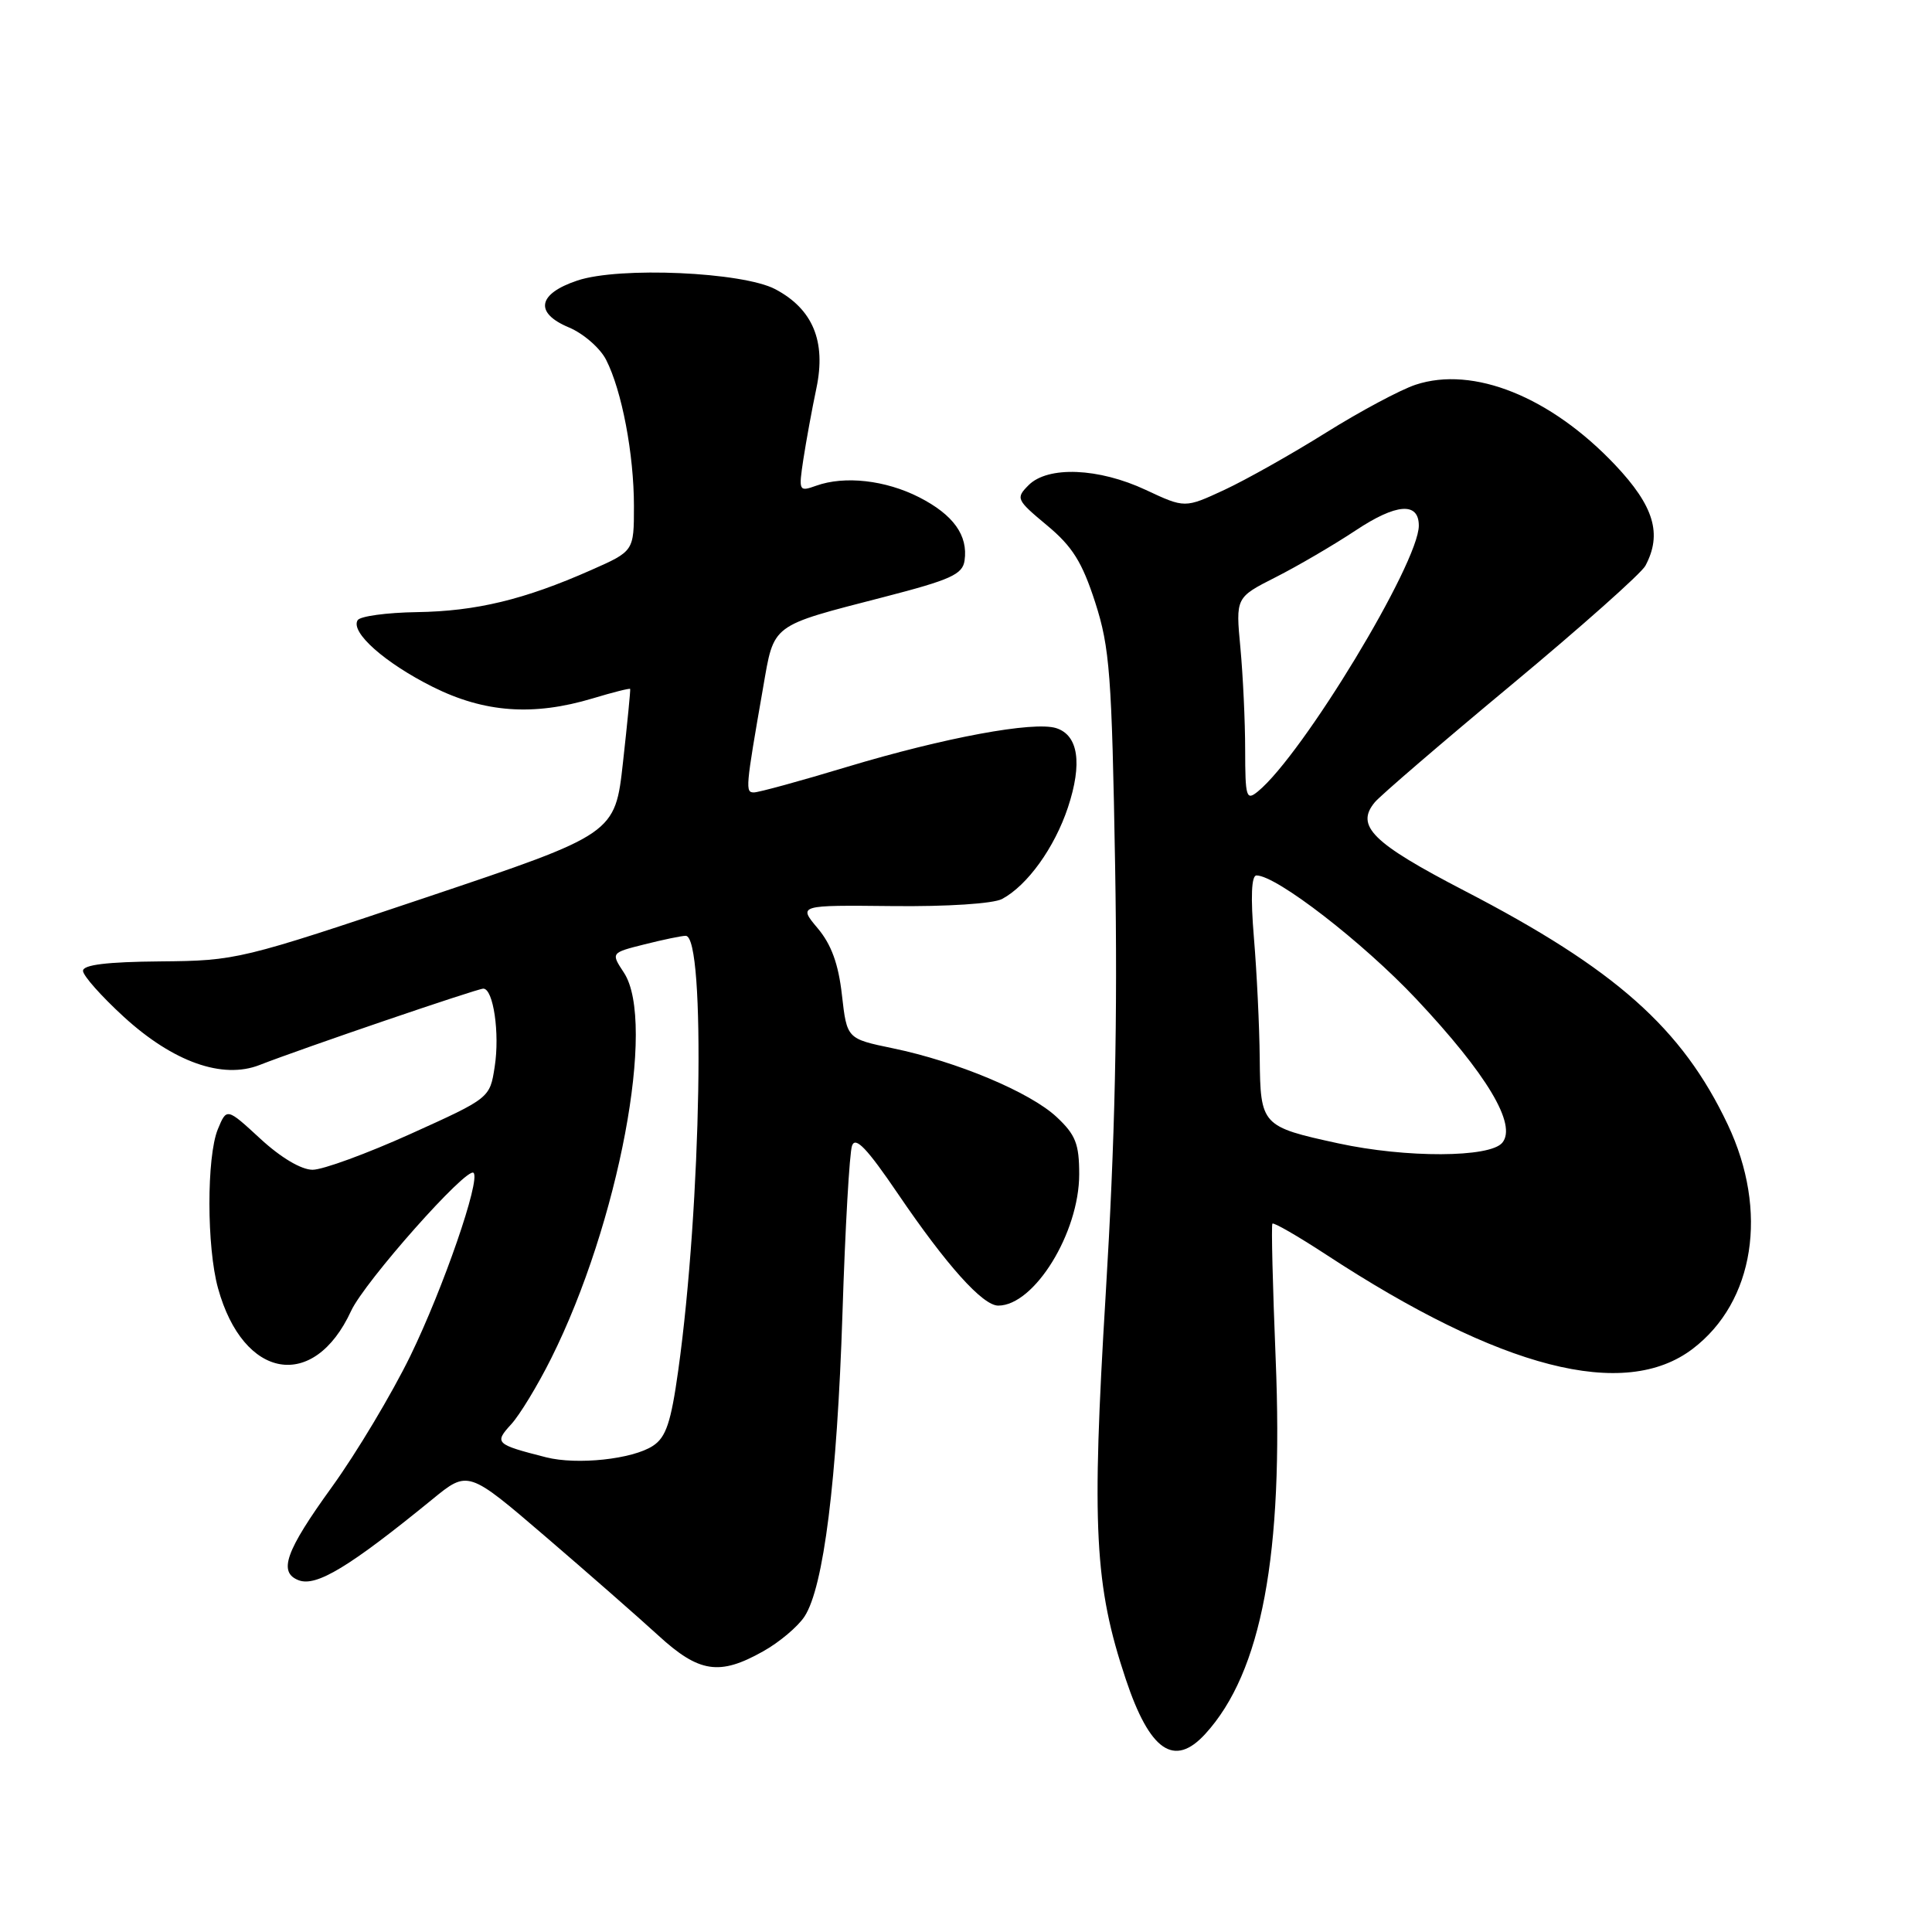<?xml version="1.0" encoding="UTF-8" standalone="no"?>
<!DOCTYPE svg PUBLIC "-//W3C//DTD SVG 1.1//EN" "http://www.w3.org/Graphics/SVG/1.1/DTD/svg11.dtd" >
<svg xmlns="http://www.w3.org/2000/svg" xmlns:xlink="http://www.w3.org/1999/xlink" version="1.1" viewBox="0 0 256 256">
 <g >
 <path fill="currentColor"
d=" M 159.71 229.75 C 167.17 221.59 170.10 205.97 169.03 180.00 C 168.64 170.38 168.44 162.34 168.60 162.14 C 168.76 161.94 171.95 163.78 175.70 166.23 C 198.87 181.41 215.25 185.62 224.30 178.72 C 232.48 172.48 234.36 160.48 228.94 149.02 C 222.89 136.24 214.06 128.40 194.03 118.02 C 181.83 111.69 179.56 109.44 182.17 106.30 C 182.90 105.42 191.04 98.42 200.27 90.75 C 209.49 83.08 217.48 75.98 218.02 74.97 C 220.28 70.75 219.17 67.06 214.01 61.60 C 205.47 52.58 195.22 48.45 187.57 50.98 C 185.57 51.64 180.22 54.50 175.68 57.34 C 171.14 60.18 165.08 63.59 162.22 64.92 C 157.00 67.34 157.00 67.34 151.83 64.92 C 145.58 61.99 138.85 61.72 136.29 64.29 C 134.57 66.02 134.67 66.23 138.73 69.61 C 142.11 72.42 143.39 74.48 145.12 79.82 C 147.05 85.82 147.32 89.36 147.76 114.76 C 148.10 135.05 147.75 151.06 146.51 171.52 C 144.63 202.43 145.03 210.09 149.17 222.50 C 152.35 232.03 155.59 234.26 159.71 229.75 Z  M 101.12 218.81 C 103.27 217.61 105.73 215.53 106.60 214.20 C 109.14 210.33 110.91 196.17 111.63 174.07 C 111.99 162.75 112.56 152.74 112.90 151.81 C 113.35 150.54 114.89 152.16 119.00 158.21 C 125.43 167.67 130.21 173.00 132.27 173.00 C 137.05 173.00 143.00 163.35 143.00 155.59 C 143.00 151.57 142.52 150.36 140.01 148.01 C 136.49 144.72 126.80 140.66 118.29 138.90 C 112.22 137.64 112.22 137.64 111.56 131.84 C 111.10 127.73 110.16 125.15 108.34 122.99 C 105.77 119.93 105.77 119.93 118.27 120.06 C 125.53 120.14 131.61 119.74 132.78 119.12 C 136.14 117.32 139.73 112.33 141.51 106.98 C 143.44 101.15 142.89 97.42 139.95 96.48 C 136.97 95.54 125.15 97.73 112.26 101.61 C 106.08 103.48 100.52 105.00 99.90 105.00 C 98.74 105.00 98.78 104.49 101.11 91.14 C 102.60 82.57 102.00 83.02 117.12 79.11 C 125.99 76.82 127.55 76.11 127.81 74.27 C 128.29 70.94 126.33 68.21 121.79 65.89 C 117.33 63.62 111.92 63.01 108.15 64.36 C 105.85 65.18 105.81 65.09 106.45 60.85 C 106.82 58.46 107.59 54.22 108.18 51.43 C 109.48 45.22 107.70 40.95 102.73 38.32 C 98.41 36.04 82.06 35.31 76.51 37.17 C 71.24 38.93 70.78 41.46 75.37 43.38 C 77.29 44.18 79.52 46.12 80.31 47.67 C 82.40 51.75 84.00 60.18 84.00 67.06 C 84.00 73.03 84.00 73.03 78.32 75.54 C 69.46 79.46 63.10 80.99 55.24 81.11 C 51.25 81.17 47.71 81.65 47.39 82.18 C 46.40 83.77 50.99 87.84 57.35 91.02 C 64.20 94.44 70.68 94.90 78.54 92.54 C 81.22 91.73 83.45 91.17 83.50 91.29 C 83.56 91.40 83.13 95.78 82.55 101.00 C 81.50 110.50 81.50 110.50 56.50 118.90 C 31.86 127.17 31.35 127.30 21.25 127.39 C 14.18 127.45 11.00 127.84 11.00 128.64 C 11.00 129.28 13.44 132.02 16.41 134.74 C 22.95 140.72 29.48 143.04 34.39 141.12 C 39.99 138.93 63.23 131.00 64.04 131.00 C 65.37 131.00 66.24 136.93 65.55 141.34 C 64.91 145.50 64.91 145.50 54.40 150.25 C 48.62 152.86 42.78 155.00 41.42 155.00 C 39.92 155.00 37.21 153.39 34.50 150.89 C 30.04 146.78 30.04 146.78 28.86 149.64 C 27.37 153.30 27.38 165.25 28.89 170.70 C 32.24 182.82 41.58 184.41 46.52 173.71 C 48.31 169.83 61.87 154.54 62.75 155.41 C 63.69 156.36 58.75 170.66 54.38 179.65 C 51.92 184.69 47.24 192.52 43.96 197.06 C 37.83 205.54 36.84 208.34 39.57 209.39 C 41.91 210.29 46.30 207.63 57.26 198.69 C 62.01 194.80 62.01 194.80 72.26 203.59 C 77.89 208.42 84.62 214.32 87.21 216.69 C 92.63 221.66 95.33 222.07 101.12 218.81 Z  M 177.33 151.50 C 167.16 149.29 167.01 149.12 166.92 140.21 C 166.88 135.97 166.53 128.79 166.15 124.25 C 165.70 118.84 165.82 116.00 166.49 116.00 C 169.14 116.00 180.59 124.86 187.66 132.37 C 197.03 142.34 201.04 149.04 199.06 151.42 C 197.42 153.41 186.30 153.45 177.33 151.50 Z  M 164.99 99.37 C 164.99 95.59 164.70 89.50 164.36 85.84 C 163.73 79.17 163.73 79.17 169.04 76.48 C 171.96 75.00 176.73 72.21 179.64 70.28 C 185.01 66.71 188.00 66.48 188.00 69.65 C 188.00 74.60 172.62 100.00 166.68 104.87 C 165.14 106.13 165.00 105.68 164.99 99.37 Z  M 72.36 193.10 C 65.65 191.39 65.46 191.21 67.74 188.72 C 68.86 187.50 71.25 183.57 73.03 180.00 C 81.97 162.14 87.00 135.44 82.67 128.88 C 80.94 126.25 80.94 126.25 85.41 125.13 C 87.87 124.51 90.32 124.00 90.86 124.00 C 93.54 124.00 92.93 159.71 89.87 181.59 C 88.91 188.48 88.25 190.45 86.52 191.58 C 83.81 193.36 76.47 194.14 72.36 193.10 Z "/>
</g>
</svg>